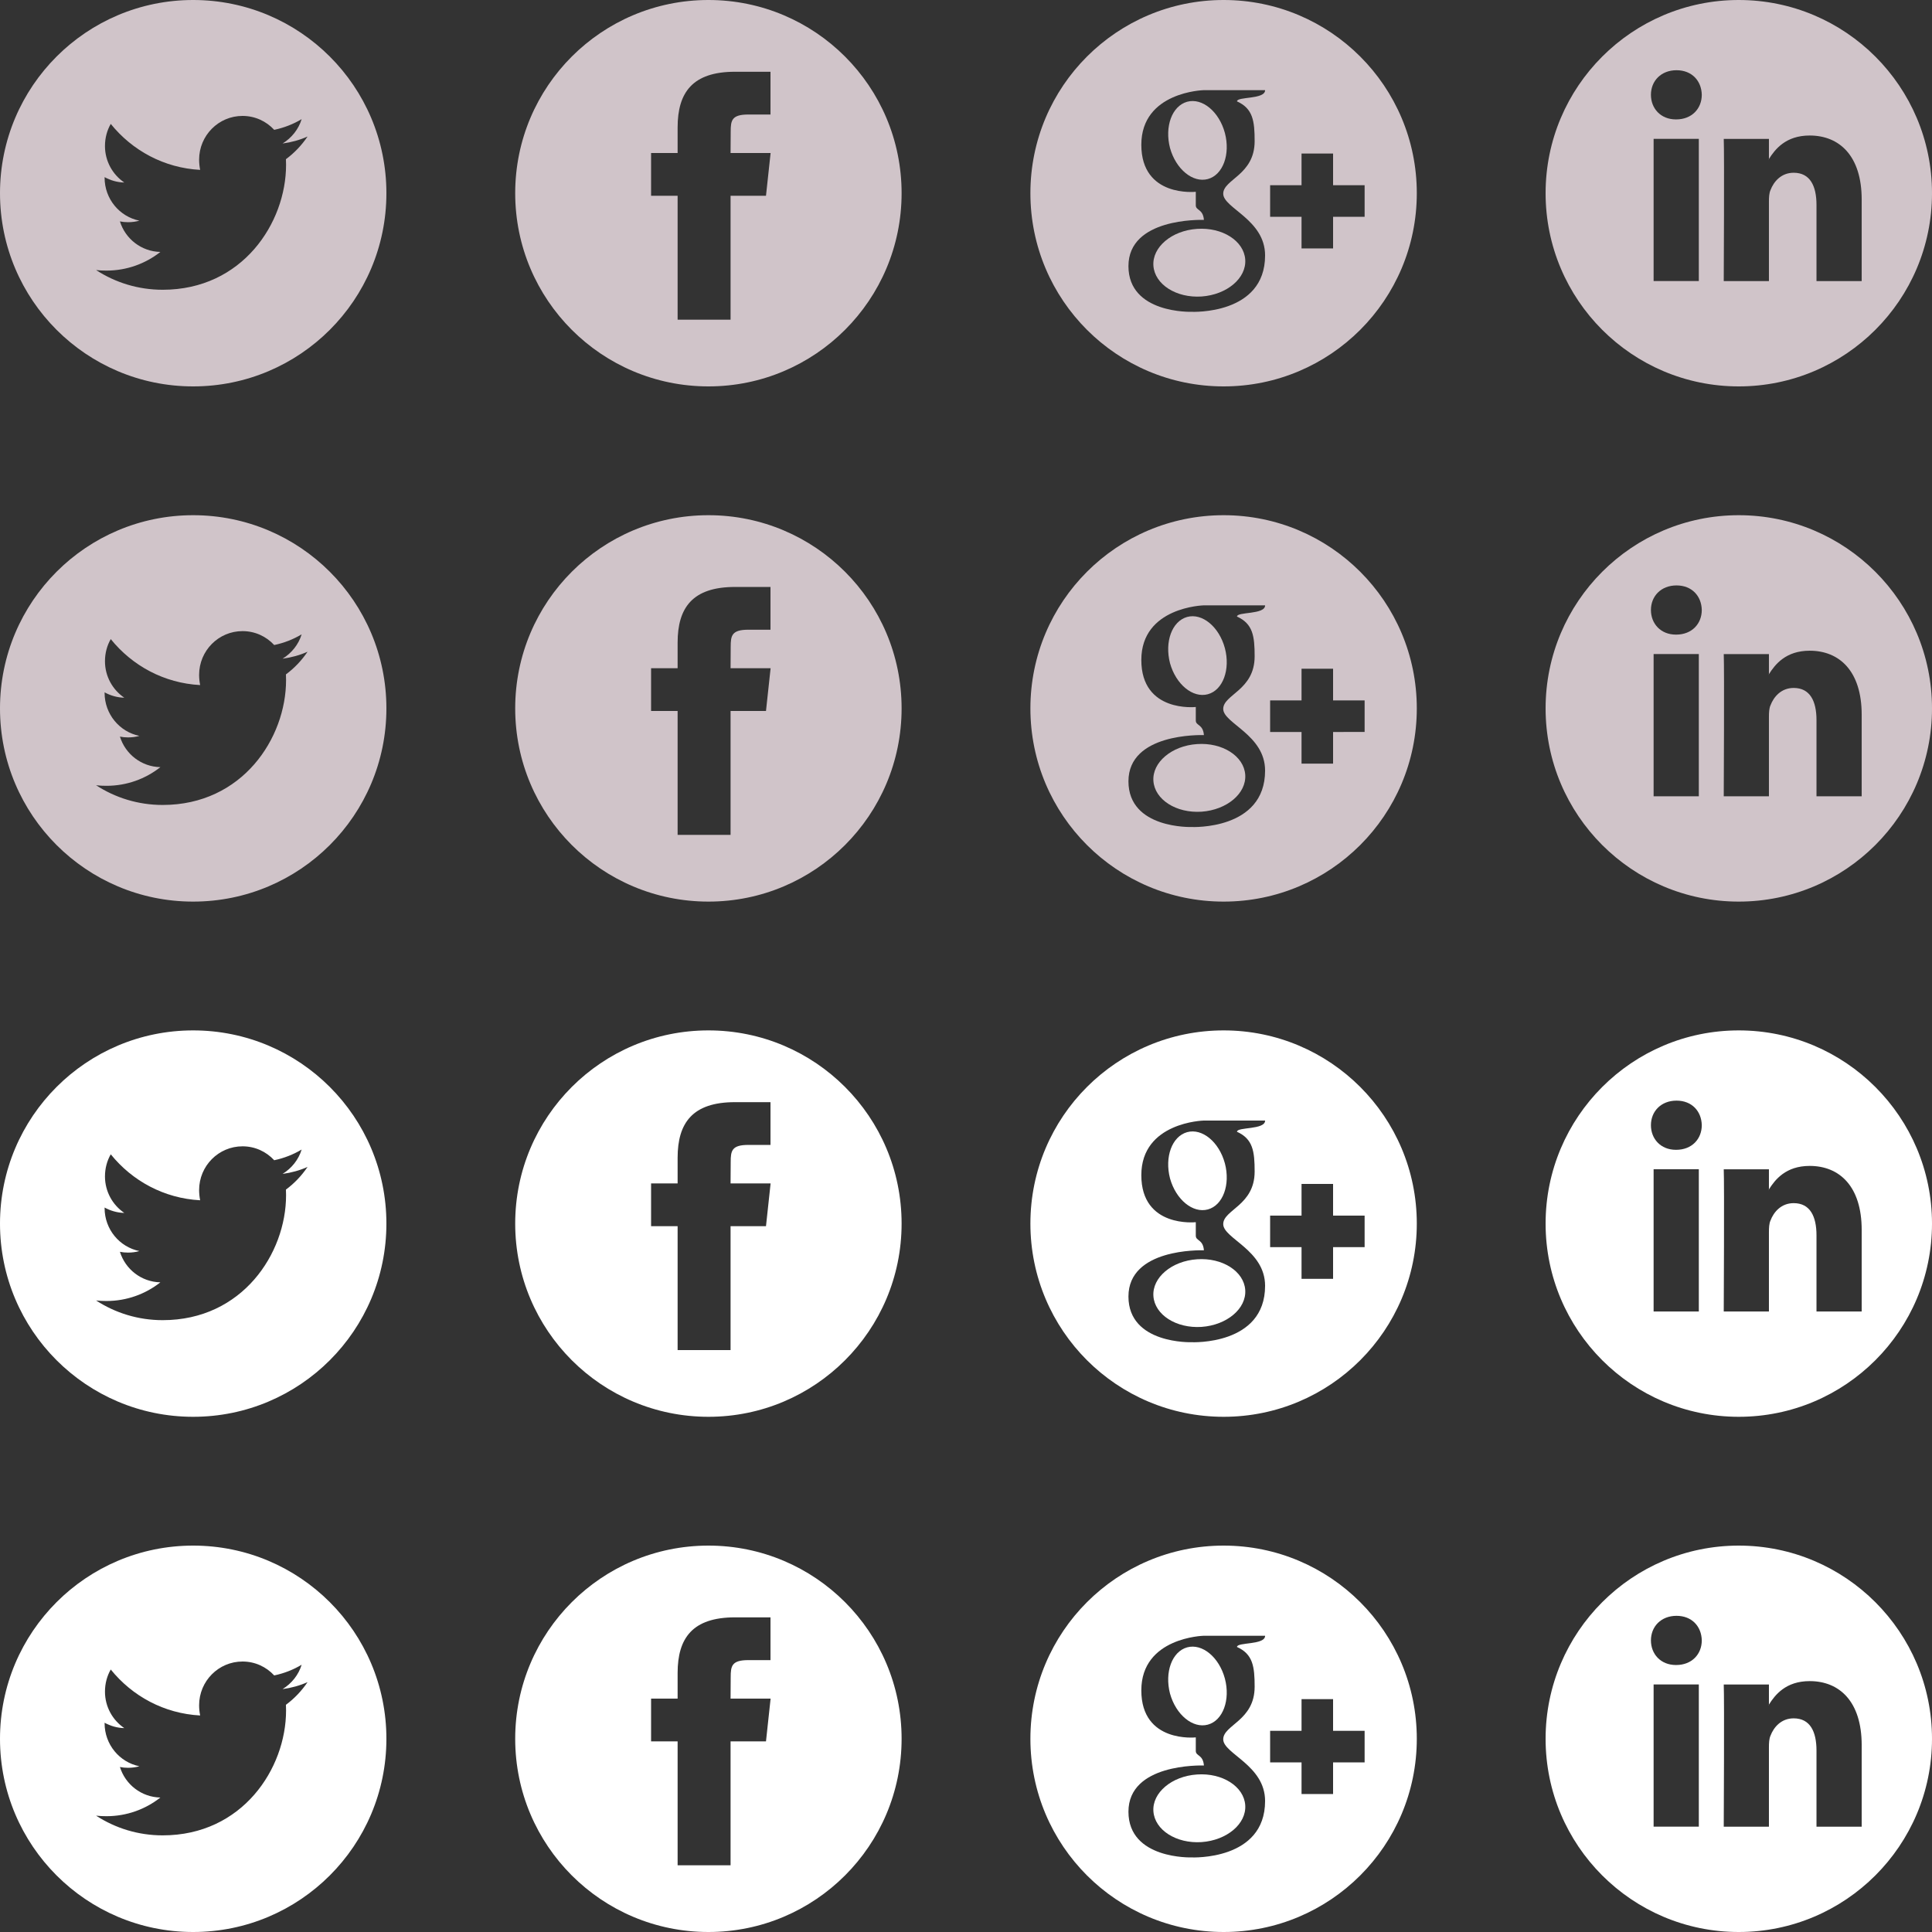 <?xml version="1.0" encoding="utf-8"?>
<!-- Generator: Adobe Illustrator 16.2.1, SVG Export Plug-In . SVG Version: 6.00 Build 0)  -->
<!DOCTYPE svg PUBLIC "-//W3C//DTD SVG 1.1//EN" "http://www.w3.org/Graphics/SVG/1.1/DTD/svg11.dtd">
<svg version="1.1" id="Layer_1" xmlns="http://www.w3.org/2000/svg" xmlns:xlink="http://www.w3.org/1999/xlink" x="0px" y="0px"
	 width="150px" height="150px" viewBox="-60 -60 150 150" enable-background="new -60 -60 150 150" xml:space="preserve">
<rect x="-60" y="-60" width="150" height="150" fill="#333333" stroke="none"/>
<path fill="#D0C4C9" d="M-0.529-44.8h-2.75v9.62h-4.111v-9.62h-2.06v-3.32h2.06v-1.989c0-2.711,1.16-4.32,4.451-4.32h2.76v3.32H-1.9
	c-1.289,0-1.369,0.459-1.369,1.33l-0.01,1.659h3.109L-0.529-44.8z M-4.995-60C-13.286-60-20-53.29-20-45c0,8.289,6.714,15,15.005,15
	C3.286-30,10-36.711,10-45C10-53.29,3.286-60-4.995-60"/>
<g>
	<path fill="#D0C4C9" d="M32.17-52.1c-1.18,0.33-1.76,1.93-1.331,3.59c0.46,1.65,1.771,2.729,2.94,2.41
		c1.17-0.319,1.76-1.92,1.32-3.58C34.65-51.34,33.34-52.42,32.17-52.1"/>
	<path fill="#D0C4C9" d="M29.55-39.371c0.101,1.451,1.771,2.521,3.74,2.391c1.969-0.141,3.489-1.42,3.39-2.867
		c-0.1-1.451-1.779-2.521-3.74-2.383C30.971-42.1,29.45-40.811,29.55-39.371"/>
	<path fill="#D0C4C9" d="M43.5-43.17v2.459h-2.449v-2.459h-2.439v-2.45h2.439v-2.46H43.5v2.46h2.449v2.45H43.5z M37.41-49.04
		c0,2.63-2.439,2.96-2.439,4.08s3.25,2.009,3.25,4.79c0,4.643-5.699,4.379-5.699,4.379s-4.91,0.17-4.91-3.549
		c0-3.74,5.58-3.59,5.859-3.59c-0.07-0.861-0.63-0.711-0.63-1.131v-1.049c0,0-4.229,0.469-4.229-3.65c0-4.12,4.84-4.24,4.84-4.24
		h4.771c0,0.74-2.184,0.48-2.184,0.87C37.279-51.57,37.41-50.609,37.41-49.04 M35.004-60C26.713-60,20-53.29,20-45
		c0,8.289,6.713,15,15.004,15C43.287-30,50-36.711,50-45C50-53.29,43.287-60,35.004-60"/>
</g>
<path fill="#D0C4C9" d="M60-45c0,8.281,6.717,15,14.995,15C83.281-30,90-36.719,90-45c0-8.277-6.719-15-15.005-15
	C66.717-60,60-53.277,60-45 M70.137-50.729h-0.021c-1.18,0-1.938-0.851-1.938-1.91c0-1.08,0.79-1.909,1.988-1.909
	s1.938,0.829,1.96,1.909C72.125-51.579,71.365-50.729,70.137-50.729 M71.896-38.178h-3.51V-49.22h3.51V-38.178L71.896-38.178z
	 M80.503-49.479c2.31,0,4.038,1.58,4.038,4.971v6.33h-3.509v-5.91c0-1.48-0.5-2.5-1.771-2.5c-0.971,0-1.551,0.689-1.801,1.35
	c-0.104,0.23-0.121,0.562-0.121,0.891v6.172h-3.508c0,0,0.051-10.012,0-11.042h3.508v1.561l-0.021,0.04h0.021v-0.04
	C77.814-48.409,78.645-49.479,80.503-49.479"/>
<path fill="#D0C4C9" d="M-37.8-47.641l0.01,0.439c0,4.512-3.39,9.699-9.58,9.699c-1.909,0-3.68-0.561-5.17-1.529
	c0.261,0.031,0.53,0.041,0.81,0.041c1.57,0,3.03-0.539,4.181-1.449c-1.47-0.029-2.72-1.012-3.14-2.371
	c0.199,0.041,0.399,0.062,0.629,0.062c0.311,0,0.601-0.039,0.881-0.119c-1.541-0.312-2.7-1.689-2.7-3.339v-0.04
	C-51.43-46-50.9-45.84-50.35-45.83c-0.9-0.609-1.5-1.65-1.5-2.83c0-0.63,0.16-1.22,0.449-1.72c1.67,2.069,4.141,3.42,6.94,3.569
	c-0.05-0.25-0.08-0.521-0.08-0.789c0-1.881,1.511-3.4,3.37-3.4c0.97,0,1.84,0.41,2.46,1.08c0.76-0.16,1.479-0.439,2.13-0.83
	c-0.24,0.79-0.779,1.46-1.48,1.891c0.683-0.091,1.33-0.271,1.94-0.541C-36.58-48.721-37.15-48.12-37.8-47.641 M-45.005-60
	C-53.286-60-60-53.29-60-45c0,8.289,6.714,15,14.995,15C-36.714-30-30-36.711-30-45C-30-53.29-36.714-60-45.005-60"/>
<path fill="#D0C4C9" d="M-0.529-4.8h-2.75v9.62h-4.111V-4.8h-2.06v-3.32h2.06v-1.989c0-2.711,1.16-4.32,4.451-4.32h2.76v3.32H-1.9
	c-1.289,0-1.369,0.459-1.369,1.33l-0.01,1.659h3.109L-0.529-4.8z M-4.995-20C-13.286-20-20-13.29-20-5c0,8.289,6.714,15,15.005,15
	C3.286,10,10,3.289,10-5C10-13.29,3.286-20-4.995-20"/>
<g>
	<path fill="#D0C4C9" d="M32.17-12.1c-1.18,0.33-1.76,1.93-1.331,3.59c0.46,1.65,1.771,2.729,2.94,2.41
		c1.17-0.319,1.76-1.92,1.32-3.58C34.65-11.34,33.34-12.42,32.17-12.1"/>
	<path fill="#D0C4C9" d="M29.55,0.629C29.65,2.08,31.32,3.15,33.29,3.02c1.969-0.141,3.489-1.42,3.39-2.867
		c-0.1-1.451-1.779-2.521-3.74-2.383C30.971-2.1,29.45-0.811,29.55,0.629"/>
	<path fill="#D0C4C9" d="M43.5-3.17v2.459h-2.449V-3.17h-2.439v-2.45h2.439v-2.46H43.5v2.46h2.449v2.45H43.5z M37.41-9.04
		c0,2.63-2.439,2.96-2.439,4.08s3.25,2.009,3.25,4.79c0,4.643-5.699,4.379-5.699,4.379s-4.91,0.17-4.91-3.549
		c0-3.74,5.58-3.59,5.859-3.59c-0.07-0.861-0.63-0.711-0.63-1.131v-1.049c0,0-4.229,0.469-4.229-3.65c0-4.12,4.84-4.24,4.84-4.24
		h4.771c0,0.74-2.184,0.48-2.184,0.87C37.279-11.57,37.41-10.609,37.41-9.04 M35.004-20C26.713-20,20-13.29,20-5
		c0,8.289,6.713,15,15.004,15C43.287,10,50,3.289,50-5C50-13.29,43.287-20,35.004-20"/>
</g>
<path fill="#D0C4C9" d="M60-5c0,8.281,6.717,15,14.995,15C83.281,10,90,3.281,90-5c0-8.277-6.719-15-15.005-15
	C66.717-20,60-13.277,60-5 M70.137-10.729h-0.021c-1.18,0-1.938-0.851-1.938-1.91c0-1.08,0.79-1.909,1.988-1.909
	s1.938,0.829,1.96,1.909C72.125-11.579,71.365-10.729,70.137-10.729 M71.896,1.822h-3.51V-9.22h3.51V1.822L71.896,1.822z
	 M80.503-9.479c2.31,0,4.038,1.58,4.038,4.971v6.33h-3.509v-5.91c0-1.48-0.5-2.5-1.771-2.5c-0.971,0-1.551,0.689-1.801,1.35
	c-0.104,0.23-0.121,0.562-0.121,0.891v6.172h-3.508c0,0,0.051-10.012,0-11.042h3.508v1.561l-0.021,0.04h0.021v-0.04
	C77.814-8.409,78.645-9.479,80.503-9.479"/>
<path fill="#D0C4C9" d="M-37.8-7.641l0.01,0.439c0,4.512-3.39,9.699-9.58,9.699c-1.909,0-3.68-0.561-5.17-1.529
	C-52.279,1-52.01,1.01-51.73,1.01c1.57,0,3.03-0.539,4.181-1.449c-1.47-0.029-2.72-1.012-3.14-2.371
	c0.199,0.041,0.399,0.062,0.629,0.062c0.311,0,0.601-0.039,0.881-0.119c-1.541-0.312-2.7-1.689-2.7-3.339v-0.04
	C-51.43-6-50.9-5.84-50.35-5.83c-0.9-0.609-1.5-1.65-1.5-2.83c0-0.63,0.16-1.22,0.449-1.72c1.67,2.069,4.141,3.42,6.94,3.569
	c-0.05-0.25-0.08-0.521-0.08-0.789c0-1.881,1.511-3.4,3.37-3.4c0.97,0,1.84,0.41,2.46,1.08c0.76-0.16,1.479-0.439,2.13-0.83
	c-0.24,0.79-0.779,1.46-1.48,1.891c0.683-0.091,1.33-0.271,1.94-0.541C-36.58-8.721-37.15-8.12-37.8-7.641 M-45.005-20
	C-53.286-20-60-13.29-60-5c0,8.289,6.714,15,14.995,15C-36.714,10-30,3.289-30-5C-30-13.29-36.714-20-45.005-20"/>
<path fill="#FFFFFF" d="M-0.529,35.2h-2.75v9.62h-4.111V35.2h-2.06v-3.32h2.06v-1.989c0-2.711,1.16-4.32,4.451-4.32h2.76v3.32H-1.9
	c-1.289,0-1.369,0.459-1.369,1.33l-0.01,1.659h3.109L-0.529,35.2z M-4.995,20C-13.286,20-20,26.71-20,35c0,8.289,6.714,15,15.005,15
	C3.286,50,10,43.289,10,35C10,26.71,3.286,20-4.995,20"/>
<g>
	<path fill="#FFFFFF" d="M32.17,27.9c-1.18,0.33-1.76,1.93-1.331,3.59c0.46,1.65,1.771,2.729,2.94,2.41
		c1.17-0.319,1.76-1.92,1.32-3.58C34.65,28.66,33.34,27.58,32.17,27.9"/>
	<path fill="#FFFFFF" d="M29.55,40.629c0.101,1.451,1.771,2.521,3.74,2.391c1.969-0.141,3.489-1.42,3.39-2.867
		c-0.1-1.451-1.779-2.521-3.74-2.383C30.971,37.9,29.45,39.189,29.55,40.629"/>
	<path fill="#FFFFFF" d="M43.5,36.83v2.459h-2.449V36.83h-2.439v-2.45h2.439v-2.46H43.5v2.46h2.449v2.45H43.5z M37.41,30.96
		c0,2.63-2.439,2.96-2.439,4.08s3.25,2.009,3.25,4.79c0,4.643-5.699,4.379-5.699,4.379s-4.91,0.17-4.91-3.549
		c0-3.74,5.58-3.59,5.859-3.59c-0.07-0.861-0.63-0.711-0.63-1.131v-1.049c0,0-4.229,0.469-4.229-3.65c0-4.12,4.84-4.24,4.84-4.24
		h4.771c0,0.74-2.184,0.48-2.184,0.87C37.279,28.43,37.41,29.391,37.41,30.96 M35.004,20C26.713,20,20,26.71,20,35
		c0,8.289,6.713,15,15.004,15C43.287,50,50,43.289,50,35C50,26.71,43.287,20,35.004,20"/>
</g>
<path fill="#FFFFFF" d="M60,35c0,8.281,6.717,15,14.995,15C83.281,50,90,43.281,90,35c0-8.277-6.719-15-15.005-15
	C66.717,20,60,26.723,60,35 M70.137,29.271h-0.021c-1.18,0-1.938-0.851-1.938-1.91c0-1.08,0.79-1.909,1.988-1.909
	s1.938,0.829,1.96,1.909C72.125,28.421,71.365,29.271,70.137,29.271 M71.896,41.822h-3.51V30.78h3.51V41.822L71.896,41.822z
	 M80.503,30.521c2.31,0,4.038,1.58,4.038,4.971v6.33h-3.509v-5.91c0-1.48-0.5-2.5-1.771-2.5c-0.971,0-1.551,0.689-1.801,1.35
	c-0.104,0.23-0.121,0.562-0.121,0.891v6.172h-3.508c0,0,0.051-10.012,0-11.042h3.508v1.561l-0.021,0.04h0.021v-0.04
	C77.814,31.591,78.645,30.521,80.503,30.521"/>
<path fill="#FFFFFF" d="M-37.8,32.359l0.01,0.439c0,4.512-3.39,9.699-9.58,9.699c-1.909,0-3.68-0.561-5.17-1.529
	c0.261,0.031,0.53,0.041,0.81,0.041c1.57,0,3.03-0.539,4.181-1.449c-1.47-0.029-2.72-1.012-3.14-2.371
	c0.199,0.041,0.399,0.062,0.629,0.062c0.311,0,0.601-0.039,0.881-0.119c-1.541-0.312-2.7-1.689-2.7-3.339v-0.04
	C-51.43,34-50.9,34.16-50.35,34.17c-0.9-0.609-1.5-1.65-1.5-2.83c0-0.63,0.16-1.22,0.449-1.72c1.67,2.069,4.141,3.42,6.94,3.569
	c-0.05-0.25-0.08-0.521-0.08-0.789c0-1.881,1.511-3.4,3.37-3.4c0.97,0,1.84,0.41,2.46,1.08c0.76-0.16,1.479-0.439,2.13-0.83
	c-0.24,0.79-0.779,1.46-1.48,1.891c0.683-0.091,1.33-0.271,1.94-0.541C-36.58,31.279-37.15,31.88-37.8,32.359 M-45.005,20
	C-53.286,20-60,26.71-60,35c0,8.289,6.714,15,14.995,15C-36.714,50-30,43.289-30,35C-30,26.71-36.714,20-45.005,20"/>
<path fill="#FFFFFF" d="M-0.529,75.2h-2.75v9.62h-4.111V75.2h-2.06v-3.32h2.06v-1.989c0-2.711,1.16-4.32,4.451-4.32h2.76v3.32H-1.9
	c-1.289,0-1.369,0.459-1.369,1.33l-0.01,1.659h3.109L-0.529,75.2z M-4.995,60C-13.286,60-20,66.71-20,75c0,8.289,6.714,15,15.005,15
	C3.286,90,10,83.289,10,75C10,66.71,3.286,60-4.995,60"/>
<g>
	<path fill="#FFFFFF" d="M32.17,67.9c-1.18,0.33-1.76,1.93-1.331,3.59c0.46,1.65,1.771,2.729,2.94,2.41
		c1.17-0.319,1.76-1.92,1.32-3.58C34.65,68.66,33.34,67.58,32.17,67.9"/>
	<path fill="#FFFFFF" d="M29.55,80.629c0.101,1.451,1.771,2.521,3.74,2.391c1.969-0.141,3.489-1.42,3.39-2.867
		c-0.1-1.451-1.779-2.521-3.74-2.383C30.971,77.9,29.45,79.189,29.55,80.629"/>
	<path fill="#FFFFFF" d="M43.5,76.83v2.459h-2.449V76.83h-2.439v-2.45h2.439v-2.46H43.5v2.46h2.449v2.45H43.5z M37.41,70.96
		c0,2.63-2.439,2.96-2.439,4.08s3.25,2.009,3.25,4.79c0,4.643-5.699,4.379-5.699,4.379s-4.91,0.17-4.91-3.549
		c0-3.74,5.58-3.59,5.859-3.59c-0.07-0.861-0.63-0.711-0.63-1.131v-1.049c0,0-4.229,0.469-4.229-3.65c0-4.12,4.84-4.24,4.84-4.24
		h4.771c0,0.74-2.184,0.48-2.184,0.87C37.279,68.43,37.41,69.391,37.41,70.96 M35.004,60C26.713,60,20,66.71,20,75
		c0,8.289,6.713,15,15.004,15C43.287,90,50,83.289,50,75C50,66.71,43.287,60,35.004,60"/>
</g>
<path fill="#FFFFFF" d="M60,75c0,8.281,6.717,15,14.995,15C83.281,90,90,83.281,90,75c0-8.277-6.719-15-15.005-15
	C66.717,60,60,66.723,60,75 M70.137,69.271h-0.021c-1.18,0-1.938-0.851-1.938-1.91c0-1.08,0.79-1.909,1.988-1.909
	s1.938,0.829,1.96,1.909C72.125,68.421,71.365,69.271,70.137,69.271 M71.896,81.822h-3.51V70.78h3.51V81.822L71.896,81.822z
	 M80.503,70.521c2.31,0,4.038,1.58,4.038,4.971v6.33h-3.509v-5.91c0-1.48-0.5-2.5-1.771-2.5c-0.971,0-1.551,0.689-1.801,1.35
	c-0.104,0.23-0.121,0.562-0.121,0.891v6.172h-3.508c0,0,0.051-10.012,0-11.042h3.508v1.561l-0.021,0.04h0.021v-0.04
	C77.814,71.591,78.645,70.521,80.503,70.521"/>
<path fill="#FFFFFF" d="M-37.8,72.359l0.01,0.439c0,4.512-3.39,9.699-9.58,9.699c-1.909,0-3.68-0.561-5.17-1.529
	c0.261,0.031,0.53,0.041,0.81,0.041c1.57,0,3.03-0.539,4.181-1.449c-1.47-0.029-2.72-1.012-3.14-2.371
	c0.199,0.041,0.399,0.062,0.629,0.062c0.311,0,0.601-0.039,0.881-0.119c-1.541-0.312-2.7-1.689-2.7-3.339v-0.04
	C-51.43,74-50.9,74.16-50.35,74.17c-0.9-0.609-1.5-1.65-1.5-2.83c0-0.63,0.16-1.22,0.449-1.72c1.67,2.069,4.141,3.42,6.94,3.569
	c-0.05-0.25-0.08-0.521-0.08-0.789c0-1.881,1.511-3.4,3.37-3.4c0.97,0,1.84,0.41,2.46,1.08c0.76-0.16,1.479-0.439,2.13-0.83
	c-0.24,0.79-0.779,1.46-1.48,1.891c0.683-0.091,1.33-0.271,1.94-0.541C-36.58,71.279-37.15,71.88-37.8,72.359 M-45.005,60
	C-53.286,60-60,66.71-60,75c0,8.289,6.714,15,14.995,15C-36.714,90-30,83.289-30,75C-30,66.71-36.714,60-45.005,60"/>
</svg>
